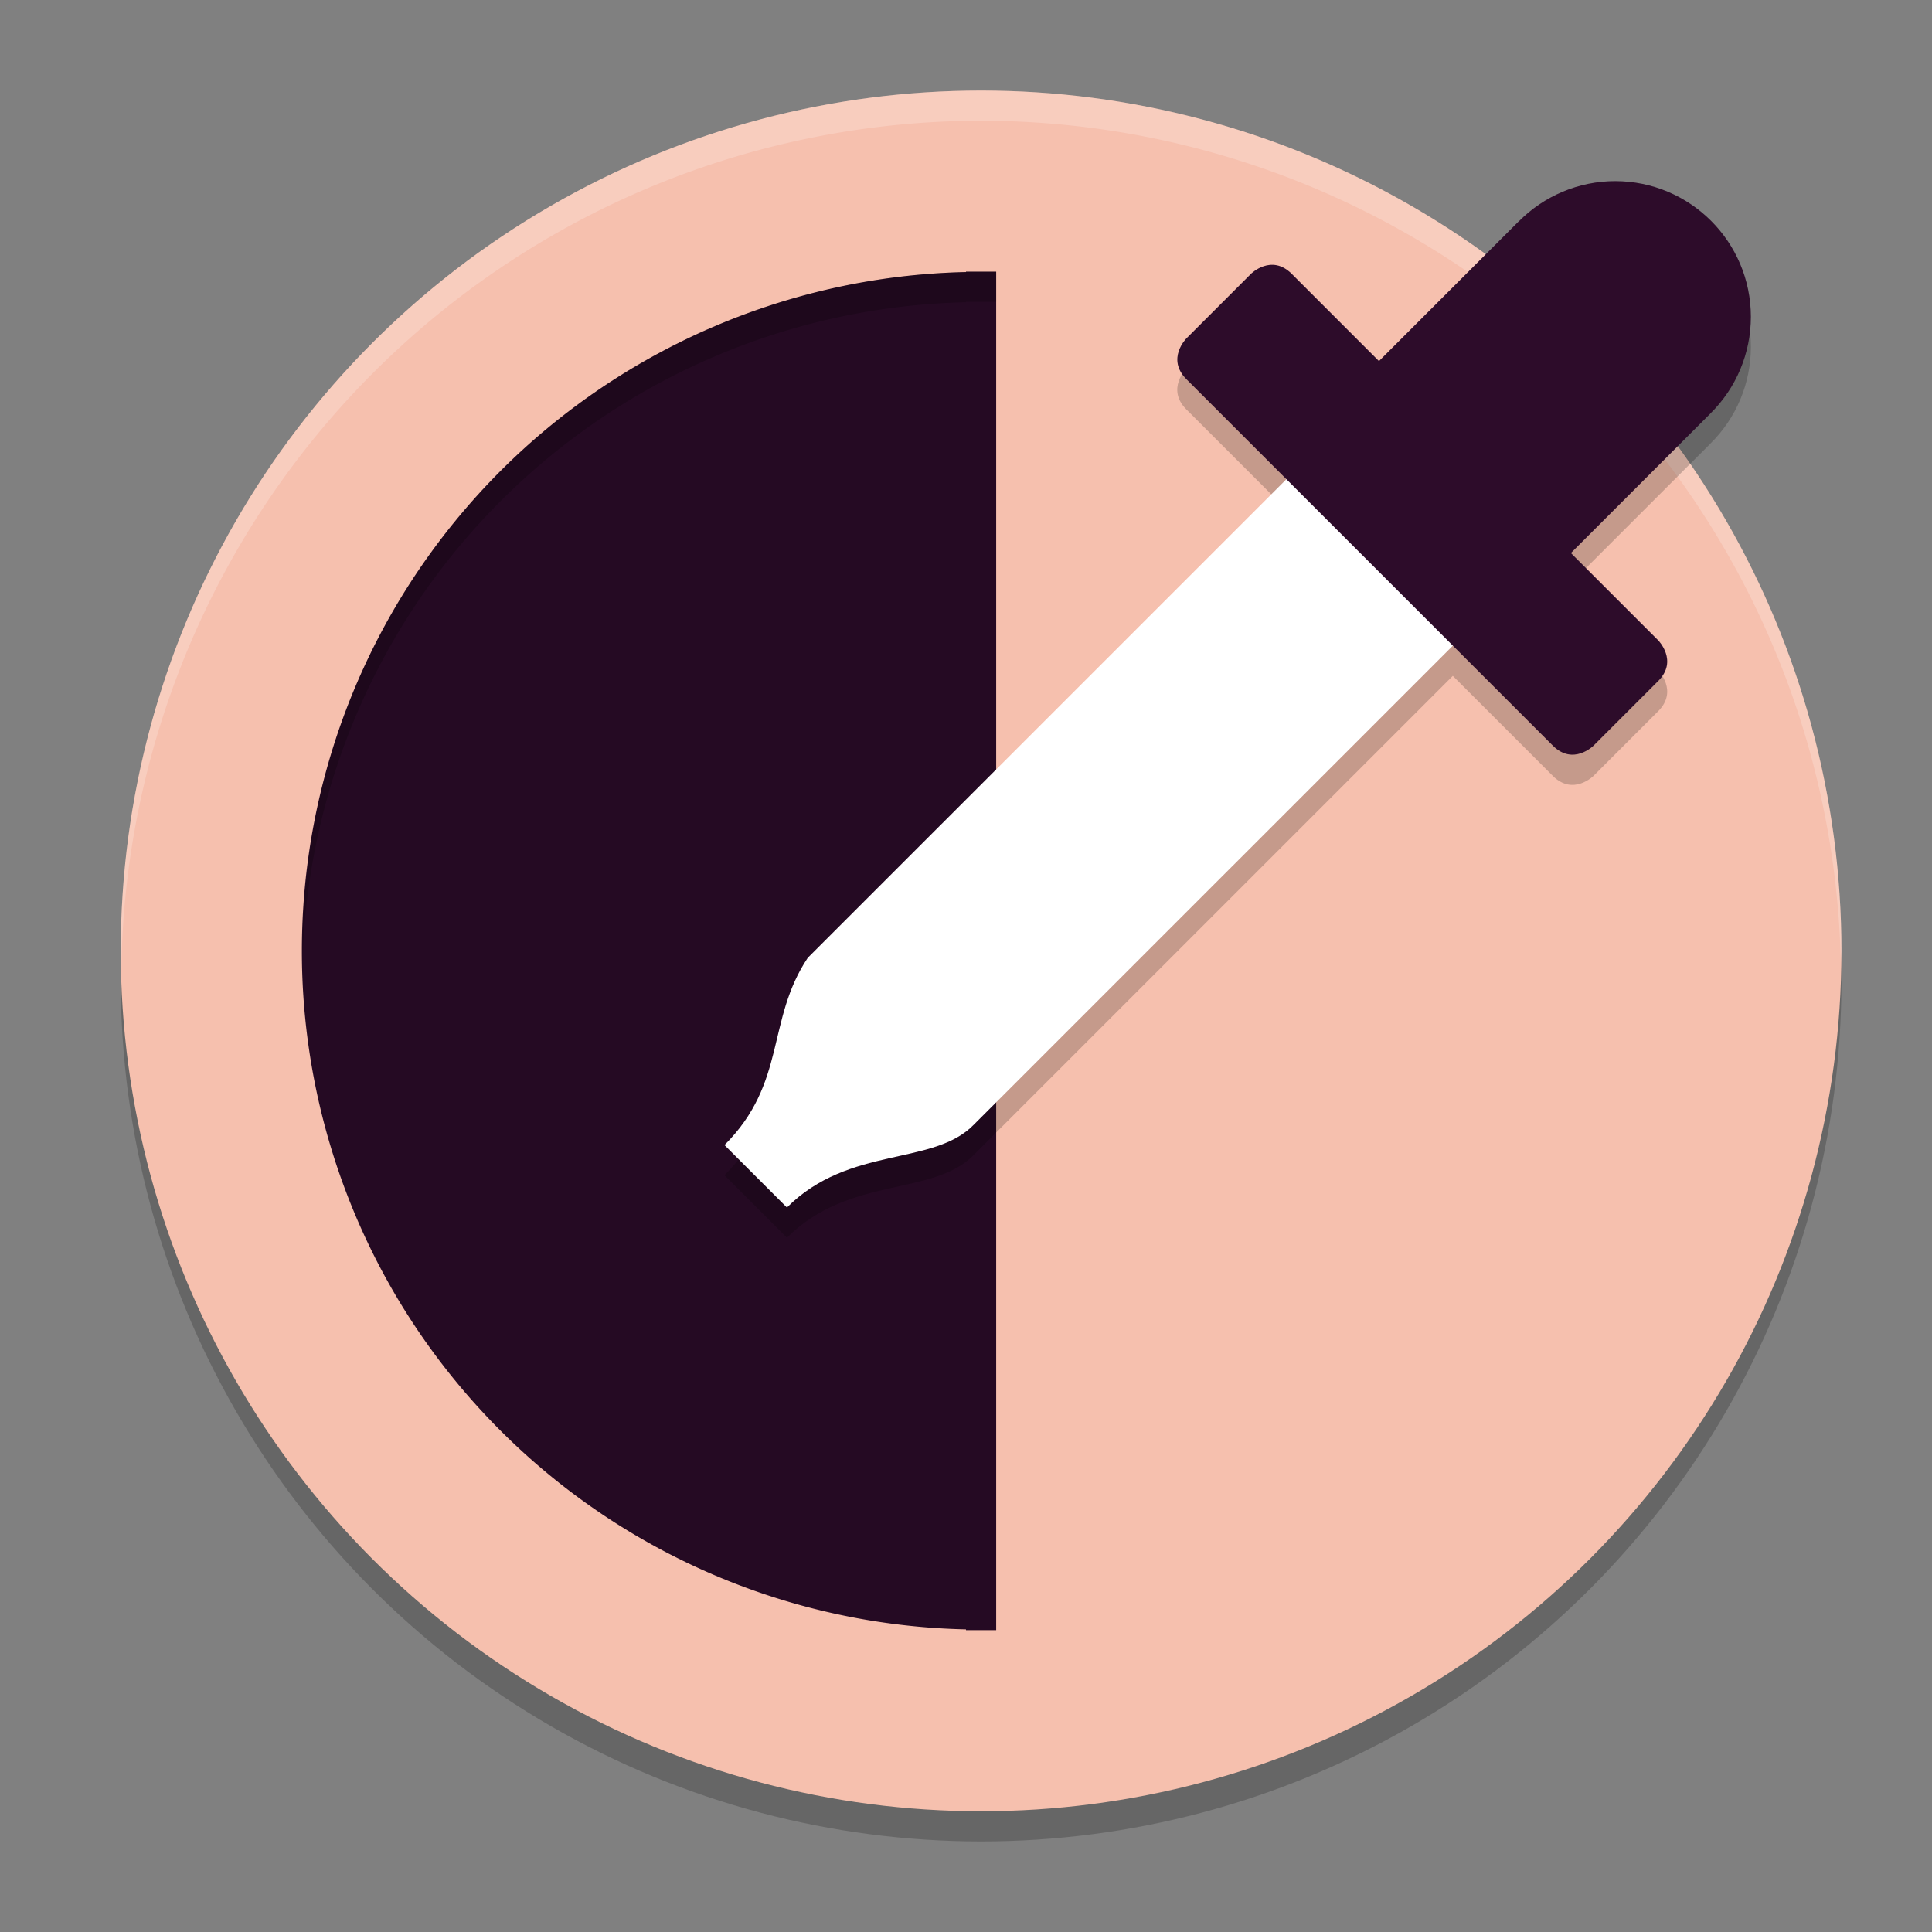 <svg xmlns="http://www.w3.org/2000/svg" width="64" height="64" version="1.1">
 <rect width="100%" height="100%" fill="#808080" stroke="none"/>
 <circle style="opacity:0.2" cx="32.5" cy="32.5" r="28.5"/>
 <circle id="ellipse1089" style="fill:#f6c0ae" cx="32.5" cy="31.5" r="28.5"/>
 <path style="opacity:0.2;fill:#ffffff" d="M 32.5 3 A 28.5 28.5 0 0 0 4 31.5 A 28.5 28.5 0 0 0 4.021 32.082 A 28.5 28.5 0 0 1 32.5 4 A 28.5 28.5 0 0 1 60.979 31.918 A 28.5 28.5 0 0 0 61 31.5 A 28.5 28.5 0 0 0 32.5 3 z"/>
 <path style="fill:#250a23" d="M 32 9 L 32 9.012 A 22.5 22.5 0 0 0 13.014 20.25 A 22.5 22.5 0 0 0 13.014 42.75 A 22.5 22.5 0 0 0 32 53.975 L 32 54 L 32.5 54 L 33 54 L 33 9 L 32.5 9 L 32 9 z"/>
 <path style="opacity:0.2" d="m 53.504,7 c -1.202,0.001 -2.354,0.484 -3.197,1.34 l -0.002,-0.002 -4.625,4.625 -2.891,-2.893 c -0.674,-0.674 -1.35,0 -1.35,0 l -2.141,2.141 c 0,0 -0.674,0.675 0,1.35 L 42.613,16.875 26.758,32.73 C 25.379,34.798 26.068,36.864 24,38.932 L 26.068,41 c 2.068,-2.068 4.863,-1.355 6.203,-2.756 l 15.855,-15.855 3.312,3.312 c 0.674,0.674 1.35,0 1.35,0 l 2.141,-2.141 c 0.674,-0.674 0,-1.35 0,-1.35 l -2.893,-2.891 4.6,-4.6 0.025,-0.025 v -0.002 C 57.518,13.849 57.999,12.698 58,11.496 58,9.013 55.987,7 53.504,7 Z"/>
 <path style="fill:#ffffff" d="M 43.971,14.518 26.757,31.73 C 25.379,33.797 26.068,35.865 24,37.932 L 26.068,40 c 2.068,-2.068 4.863,-1.356 6.204,-2.757 L 49.485,20.032 Z"/>
 <path style="fill:#2d0c2a;fill-rule:evenodd" d="m 53.504,6 c -1.202,0.001 -2.353,0.484 -3.197,1.339 l -0.002,-0.002 -4.625,4.625 -2.891,-2.891 c -0.674,-0.674 -1.349,3.3e-6 -1.349,3.3e-6 l -2.14,2.14 c 0,0 -0.674,0.674 -2e-6,1.349 l 12.14,12.14 c 0.674,0.674 1.349,3e-6 1.349,3e-6 l 2.14,-2.14 c 0.674,-0.674 0,-1.349 0,-1.349 l -2.891,-2.891 4.599,-4.599 0.026,-0.026 -9.54e-4,-7.14e-4 c 0.856,-0.844 1.337,-1.996 1.338,-3.198 0,-2.483 -2.013,-4.496 -4.496,-4.496 z"/>
 <path style="opacity:0.2" d="M 32 9 L 32 9.012 A 22.5 22.5 0 0 0 13.014 20.25 A 22.5 22.5 0 0 0 10.025 31.707 A 22.5 22.5 0 0 1 13.014 21.25 A 22.5 22.5 0 0 1 32 10.012 L 32 10 L 32.5 10 L 33 10 L 33 9 L 32.5 9 L 32 9 z"/>
</svg>
